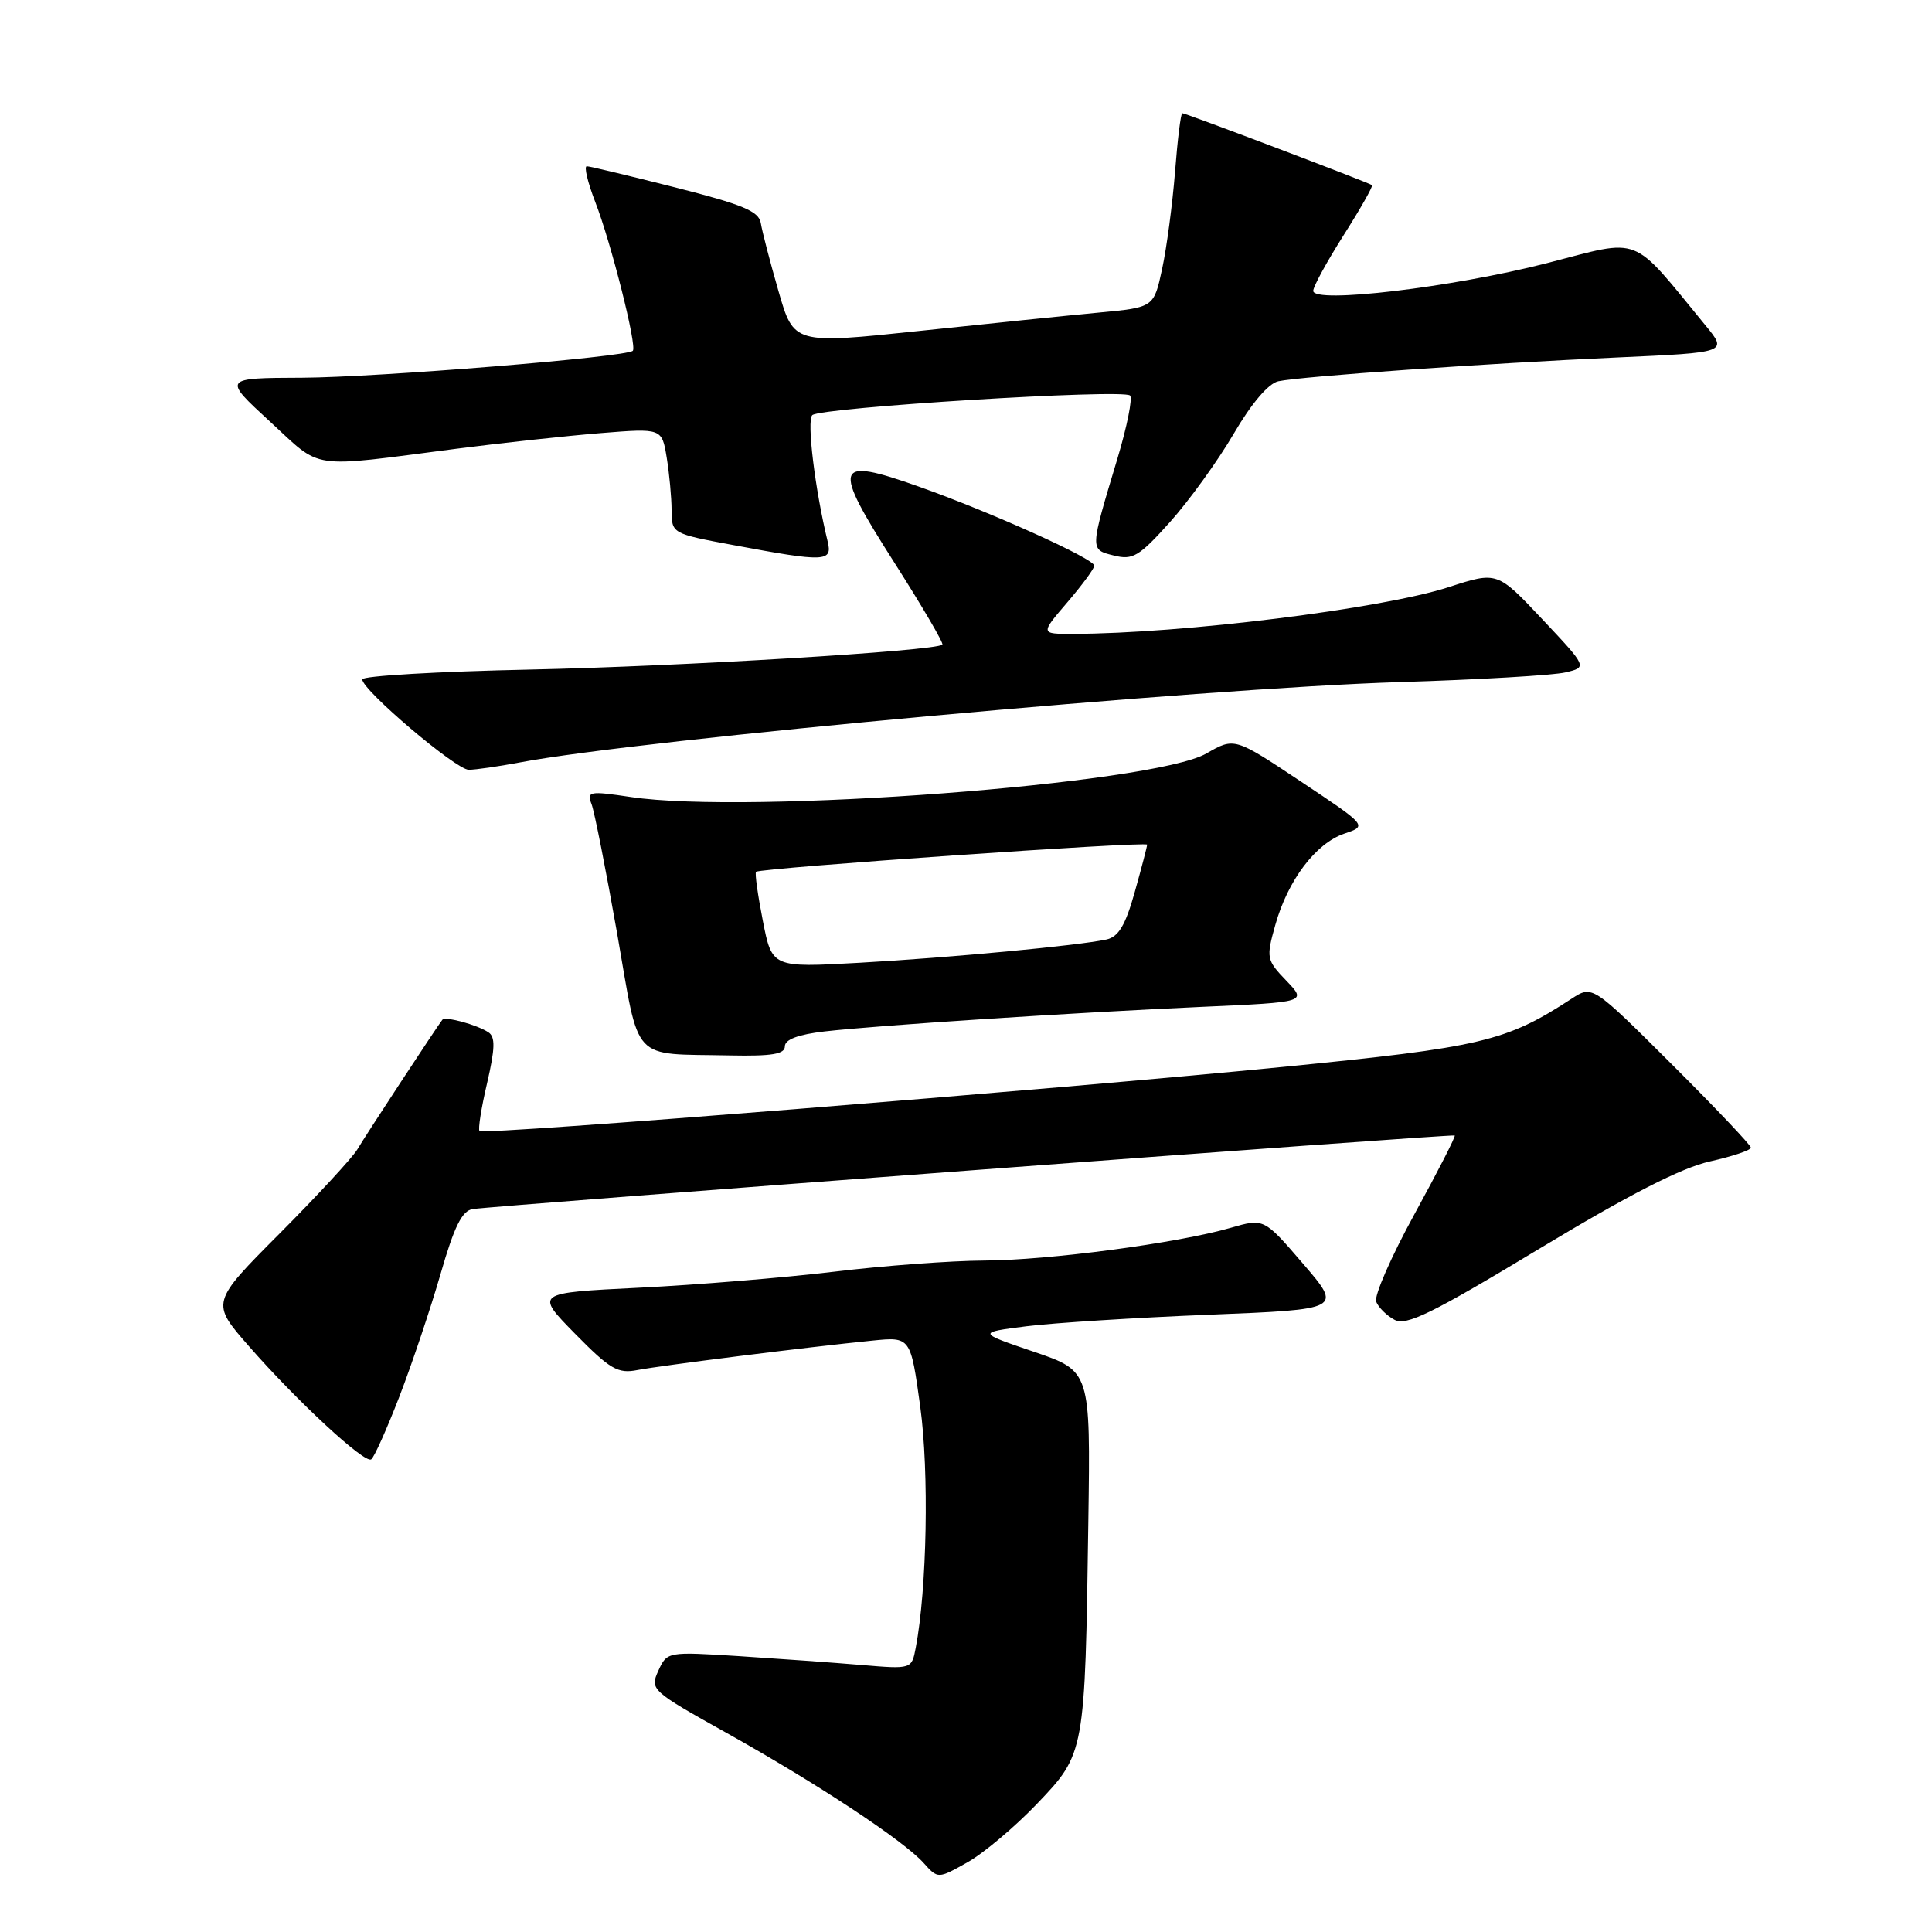 <?xml version="1.0" encoding="UTF-8" standalone="no"?>
<!DOCTYPE svg PUBLIC "-//W3C//DTD SVG 1.1//EN" "http://www.w3.org/Graphics/SVG/1.1/DTD/svg11.dtd" >
<svg xmlns="http://www.w3.org/2000/svg" xmlns:xlink="http://www.w3.org/1999/xlink" version="1.1" viewBox="0 0 256 256">
 <g >
 <path fill="currentColor"
d=" M 137.43 238.99 C 143.77 232.35 143.77 232.32 144.21 201.59 C 144.50 181.67 144.50 181.67 137.00 179.12 C 129.50 176.57 129.50 176.57 136.00 175.74 C 139.57 175.29 150.46 174.60 160.18 174.21 C 177.86 173.50 177.86 173.50 172.67 167.46 C 167.48 161.42 167.48 161.42 163.08 162.69 C 156.06 164.72 138.93 167.00 130.37 167.03 C 126.04 167.05 117.10 167.71 110.50 168.51 C 103.90 169.30 92.29 170.26 84.69 170.63 C 70.88 171.31 70.88 171.31 76.19 176.72 C 80.84 181.45 81.87 182.05 84.46 181.54 C 87.58 180.94 106.96 178.50 115.58 177.64 C 120.66 177.13 120.66 177.13 121.94 186.41 C 123.12 195.02 122.83 210.53 121.34 218.34 C 120.80 221.18 120.80 221.18 114.15 220.62 C 110.49 220.31 103.20 219.79 97.95 219.45 C 88.43 218.85 88.39 218.85 87.23 221.39 C 86.10 223.88 86.29 224.05 96.29 229.63 C 108.28 236.33 119.72 243.88 122.39 246.86 C 124.28 248.97 124.28 248.97 128.19 246.77 C 130.34 245.56 134.50 242.06 137.43 238.99 Z  M 52.93 185.03 C 54.61 180.67 57.06 173.37 58.38 168.80 C 60.18 162.53 61.22 160.43 62.63 160.21 C 65.83 159.73 192.49 150.23 192.76 150.46 C 192.90 150.58 190.50 155.27 187.42 160.89 C 184.34 166.50 182.06 171.72 182.35 172.48 C 182.65 173.24 183.74 174.33 184.78 174.88 C 186.34 175.72 189.73 174.06 203.89 165.51 C 215.80 158.32 222.77 154.75 226.55 153.90 C 229.55 153.23 232.00 152.41 232.00 152.07 C 232.00 151.74 227.28 146.76 221.50 141.00 C 211.00 130.54 211.00 130.54 208.25 132.33 C 199.54 138.01 196.35 138.76 170.00 141.37 C 139.32 144.40 64.08 150.41 63.54 149.87 C 63.32 149.66 63.77 146.80 64.54 143.53 C 65.61 138.89 65.65 137.39 64.71 136.78 C 63.17 135.77 59.00 134.64 58.61 135.13 C 57.94 135.97 48.41 150.49 47.34 152.32 C 46.69 153.40 42.07 158.41 37.05 163.45 C 27.93 172.61 27.93 172.61 32.99 178.39 C 39.36 185.67 48.28 193.93 49.18 193.38 C 49.56 193.15 51.24 189.40 52.93 185.03 Z  M 104.00 138.64 C 104.00 137.74 105.78 137.07 109.25 136.67 C 116.31 135.86 142.32 134.17 159.33 133.41 C 173.17 132.79 173.17 132.79 170.44 129.94 C 167.81 127.20 167.76 126.93 168.98 122.58 C 170.64 116.64 174.34 111.75 178.13 110.46 C 181.19 109.43 181.19 109.43 172.38 103.56 C 163.57 97.70 163.57 97.70 159.85 99.84 C 152.81 103.89 99.19 107.95 83.59 105.61 C 78.08 104.79 77.73 104.85 78.39 106.57 C 78.77 107.58 80.29 115.27 81.77 123.66 C 84.82 141.08 83.43 139.57 96.75 139.85 C 102.28 139.96 104.00 139.68 104.00 138.64 Z  M 68.86 101.03 C 84.92 97.98 159.40 91.18 185.50 90.38 C 195.95 90.06 205.81 89.48 207.42 89.10 C 210.34 88.41 210.34 88.41 204.37 82.06 C 198.39 75.71 198.39 75.71 191.95 77.80 C 183.09 80.67 156.68 83.96 142.17 83.99 C 137.84 84.00 137.84 84.00 141.42 79.82 C 143.39 77.52 145.00 75.33 145.00 74.96 C 145.00 74.03 131.25 67.84 121.70 64.46 C 110.50 60.50 110.18 61.49 118.47 74.49 C 122.19 80.33 125.07 85.24 124.87 85.42 C 123.91 86.26 90.13 88.30 70.25 88.72 C 58.01 88.98 48.00 89.56 48.00 90.02 C 48.00 91.45 60.42 101.99 62.11 102.00 C 63.00 102.00 66.04 101.56 68.86 101.03 Z  M 109.67 71.75 C 107.99 64.87 106.88 55.73 107.63 55.01 C 108.70 53.99 148.84 51.51 149.74 52.41 C 150.09 52.76 149.34 56.53 148.06 60.78 C 144.39 72.97 144.39 72.81 147.60 73.61 C 150.10 74.24 150.93 73.74 155.04 69.16 C 157.58 66.32 161.38 61.06 163.47 57.48 C 165.83 53.44 168.08 50.80 169.39 50.52 C 172.45 49.87 197.13 48.14 214.22 47.37 C 228.94 46.71 228.94 46.71 225.98 43.11 C 215.96 30.91 217.71 31.59 204.97 34.87 C 192.41 38.09 173.99 40.27 174.01 38.54 C 174.01 37.97 175.84 34.63 178.06 31.13 C 180.28 27.63 181.96 24.66 181.80 24.53 C 181.39 24.20 157.11 15.00 156.66 15.00 C 156.46 15.00 156.03 18.49 155.70 22.75 C 155.36 27.01 154.60 32.80 153.99 35.62 C 152.89 40.73 152.89 40.73 145.70 41.41 C 141.74 41.78 131.00 42.88 121.84 43.85 C 105.18 45.61 105.18 45.61 103.15 38.56 C 102.03 34.68 100.98 30.63 100.81 29.56 C 100.56 27.99 98.41 27.10 89.50 24.84 C 83.45 23.31 78.17 22.04 77.76 22.03 C 77.36 22.01 77.86 24.14 78.87 26.75 C 80.97 32.15 84.44 45.90 83.85 46.48 C 83.02 47.32 50.04 50.00 40.06 50.05 C 29.50 50.09 29.50 50.09 35.76 55.85 C 42.81 62.33 40.68 62.02 60.50 59.46 C 66.55 58.68 75.14 57.75 79.60 57.39 C 87.70 56.74 87.70 56.74 88.34 60.62 C 88.69 62.75 88.98 65.90 88.99 67.60 C 89.00 70.70 89.02 70.71 97.25 72.24 C 109.35 74.50 110.33 74.46 109.67 71.75 Z  M 101.08 122.01 C 100.41 118.60 100.00 115.68 100.18 115.52 C 100.74 115.01 152.00 111.45 152.00 111.92 C 152.00 112.17 151.26 114.99 150.36 118.20 C 149.13 122.60 148.21 124.14 146.61 124.49 C 142.87 125.30 125.84 126.90 113.90 127.57 C 102.30 128.22 102.30 128.22 101.08 122.01 Z "/>
</g>
</svg>